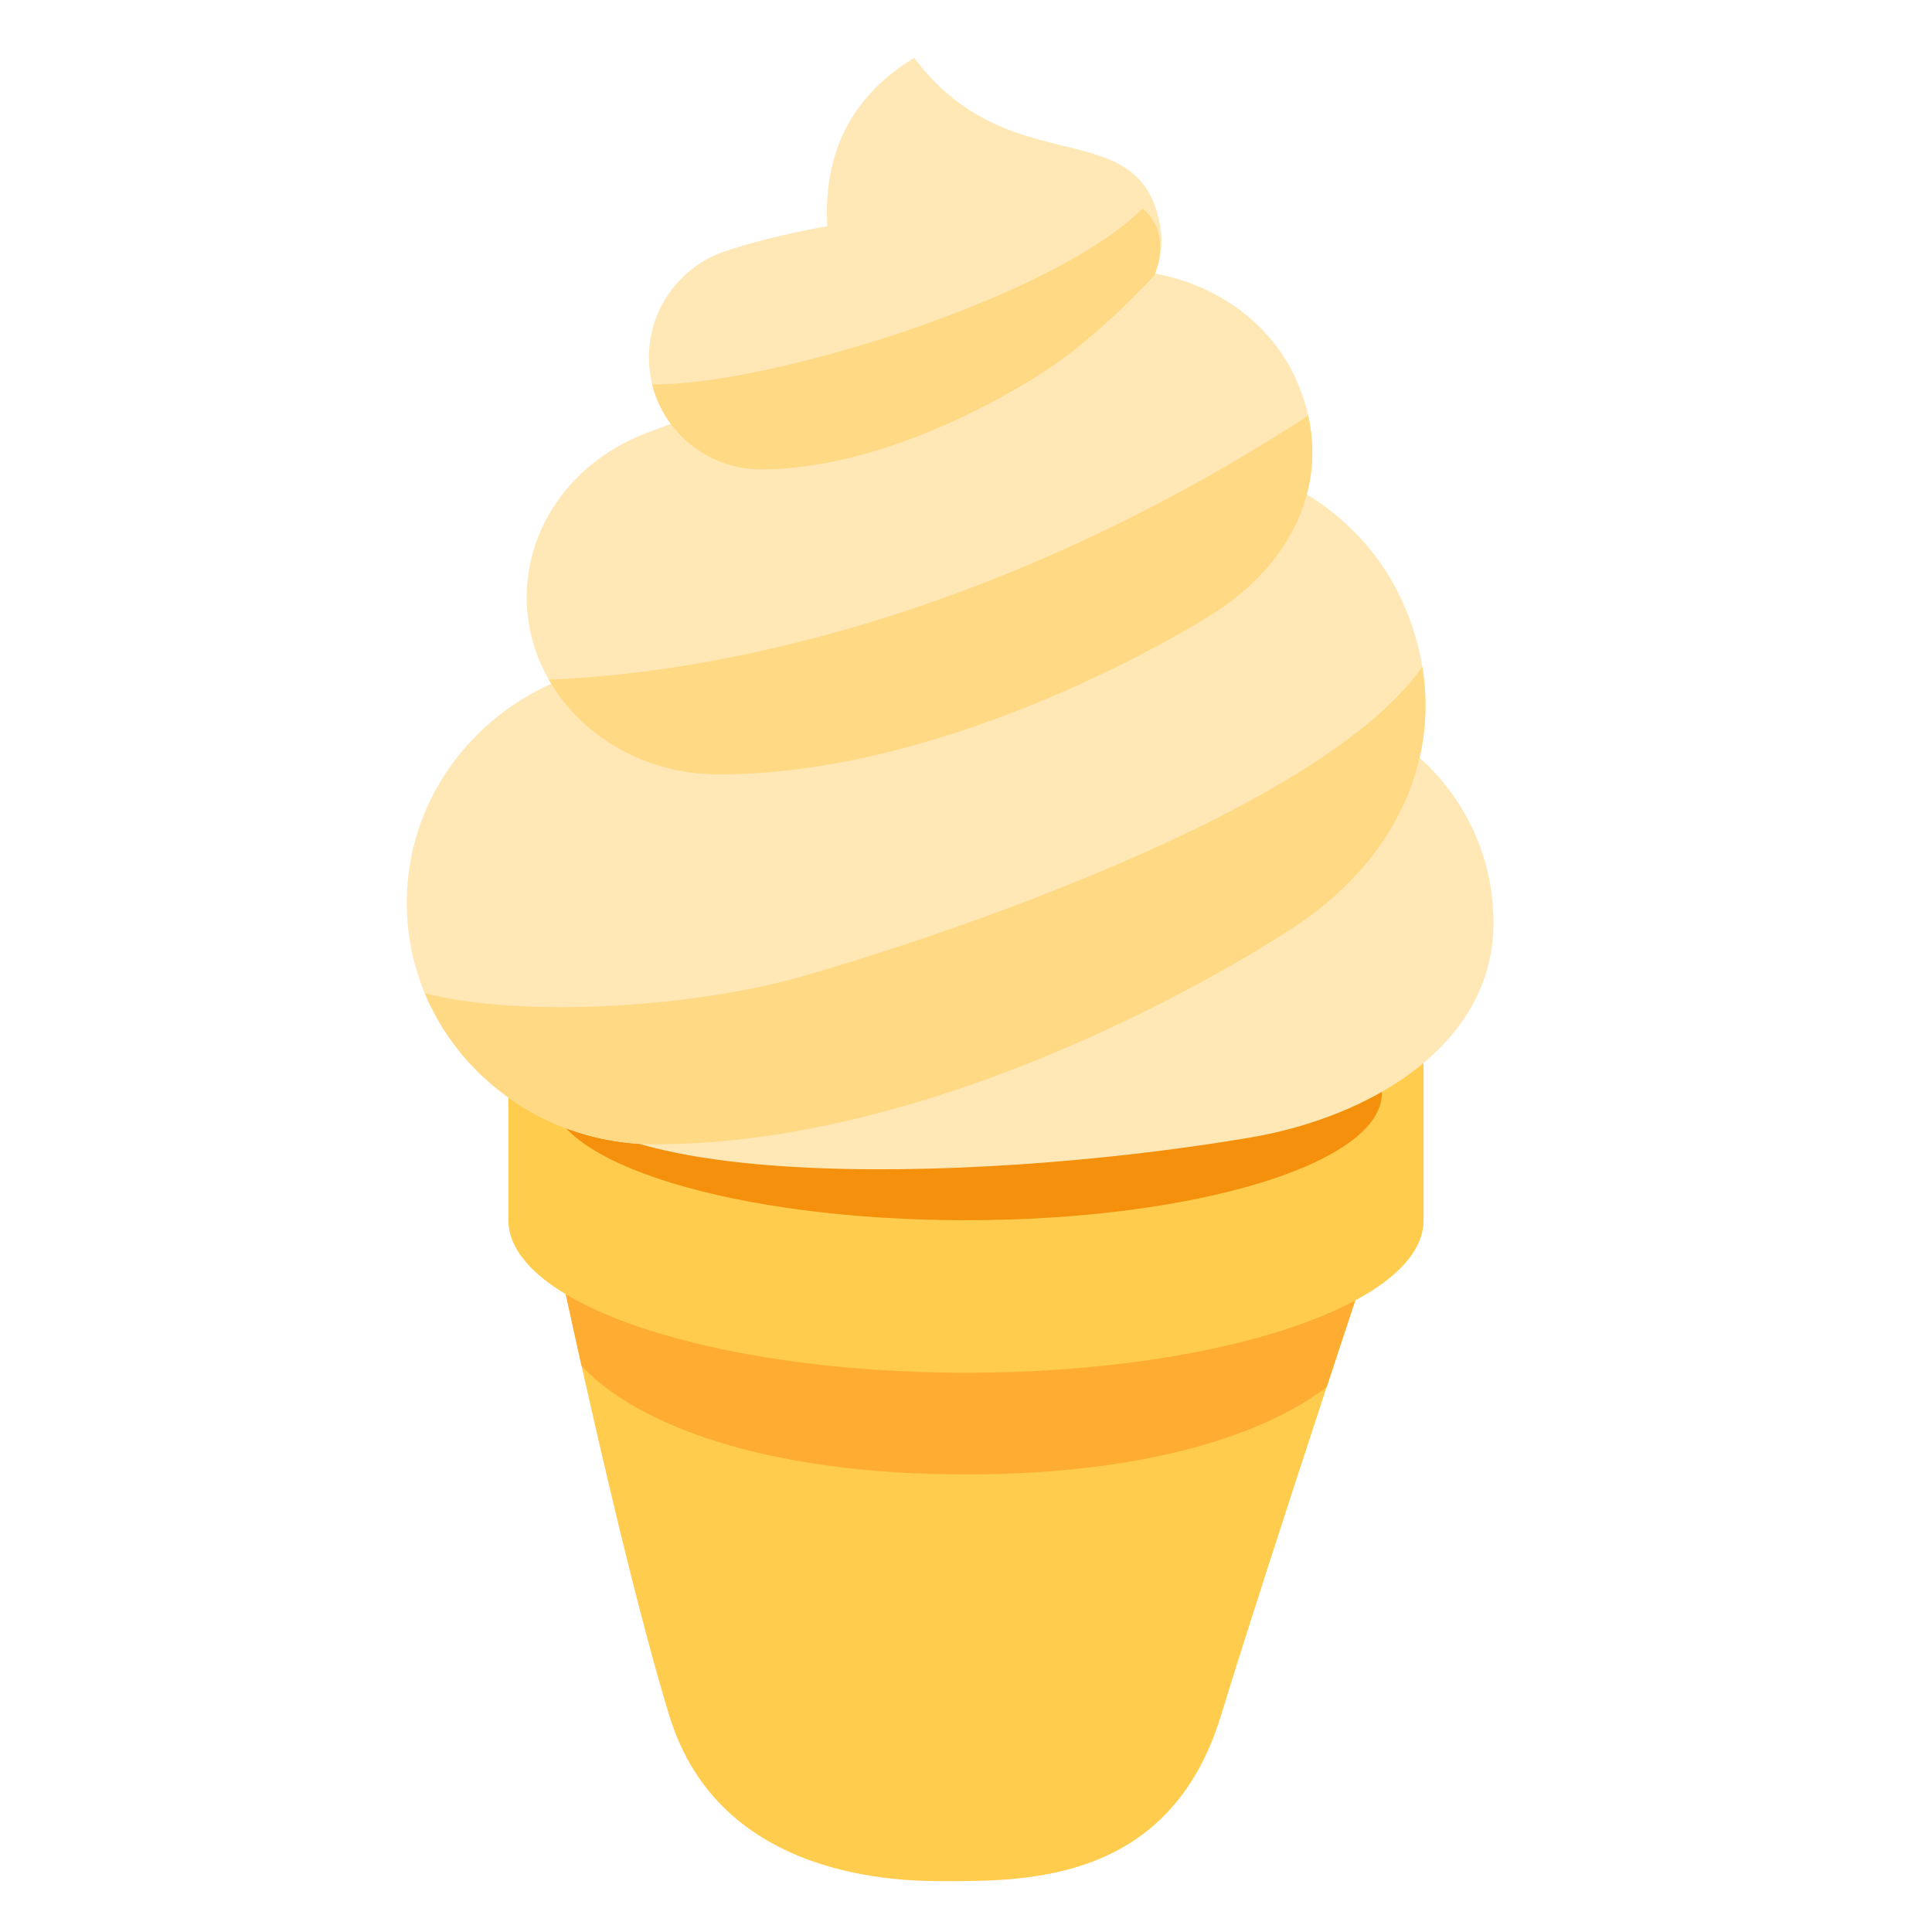 <svg xmlns="http://www.w3.org/2000/svg" viewBox="0 0 47.5 47.5" enable-background="new 0 0 47.5 47.5"><defs><clipPath id="3"><path d="m21.27 28.657l-10.211-4.01.001-.001c-1.794-.704-3.06-2.409-3.06-4.402 0-2.623 2.192-4.75 4.895-4.75 6.145 0 12.417 4.182 12.417 4.182 2.345 1.46 3.345 3.924 2.331 6.356-.77 1.849-2.604 2.97-4.54 2.97-.611 0-1.232-.111-1.833-.347"/></clipPath><clipPath id="4"><path d="m14.14 33.02c-.809-.328-1.379-1.12-1.379-2.045 0-1.219.987-2.206 2.206-2.206 2.769 0 5.597 1.942 5.597 1.942 1.055.678 2.142 1.874 2.142 1.874 0 0 .749 1.666-1.625 1.666-3.562 0-6.941-1.231-6.941-1.231"/></clipPath><clipPath id="2"><path d="m20.594 32.425l-7.874-2.939v-.002c-1.384-.517-2.36-1.768-2.36-3.229 0-1.925 1.69-3.486 3.774-3.486 4.74 0 9.575 3.069 9.575 3.069 1.81 1.071 2.581 2.879 1.799 4.663-.594 1.356-2.01 2.179-3.502 2.179-.471 0-.95-.082-1.413-.255"/></clipPath><clipPath id="0"><path d="m0 38h38v-38h-38v38"/></clipPath><clipPath id="1"><path d="m18.18 14h-7.364c0 0 1.353-6.5 2.351-9.752.999-3.253 4.604-3.248 5.422-3.248 1.636 0 4.425-.005 5.423 3.248.996 3.252 3.169 9.752 3.169 9.752h-9"/></clipPath></defs><g transform="matrix(1.25 0 0-1.25 0 47.5)"><g clip-path="url(#0)" fill="#ffcc4d"><path d="m0 0c0-1.657-4.03-3-9-3-4.97 0-9 1.343-9 3 0 1.657 4.03 3 9 3 4.97 0 9-1.343 9-3" transform="translate(28 17)"/><path d="m0 0h-7.363c0 0 1.352-6.5 2.35-9.752.999-3.254 4.605-3.248 5.423-3.248 1.635 0 4.424-.006 5.422 3.248.996 3.252 3.169 9.752 3.169 9.752h-9" transform="translate(18.18 14)"/></g><g clip-path="url(#1)"><path d="m0 0c0-1.657-2.76-3.5-8.183-3.5-5.422 0-8.181 1.843-8.181 3.5 0 1.657 2.759 3 8.181 3 5.423 0 8.183-1.343 8.183-3" fill="#ffac33" transform="translate(27.18 12.5)"/></g><g clip-path="url(#0)"><path d="m0 0v-3c0-1.657 4.03-3 9-3 4.97 0 9 1.343 9 3v3h-18" fill="#ffcc4d" transform="translate(10 17)"/><path d="m0 0c0-1.381-3.664-2.5-8.183-2.5-4.519 0-8.181 1.119-8.181 2.5 0 1.381 3.662 2.5 8.181 2.5 4.519 0 8.183-1.119 8.183-2.5" fill="#f4900c" transform="translate(27.18 16.5)"/><g fill="#ffe8b6"><path d="m0 0c0 2.405-1.949 4.354-4.354 4.354-2.405 0-14.188-4.803-14.188-7.208 0-2.404 8.08-2.329 13.751-1.371 2.371.4 4.791 1.82 4.791 4.225" transform="translate(29.375 19.85)"/><path d="m0 0c-1.014 2.432-3.868 3.606-6.374 2.623l-10.21-4.01h.001c-1.794-.705-3.061-2.409-3.061-4.402 0-2.623 2.192-4.75 4.895-4.75 6.145 0 12.417 4.183 12.417 4.183 2.346 1.459 3.346 3.923 2.332 6.355" transform="translate(27.644 26.03)"/><path d="m0 0c-.781 1.784-2.982 2.646-4.915 1.924l-7.874-2.939v-.002c-1.384-.517-2.36-1.767-2.36-3.23 0-1.924 1.69-3.484 3.774-3.484 4.74 0 9.575 3.068 9.575 3.068 1.81 1.071 2.581 2.879 1.799 4.663" transform="translate(25.509 30.501)"/><path d="m0 0c0 0 .593 1.781-1.781 1.781-3.562 0-5.771-.845-5.771-.845v-.001c-.808-.327-1.379-1.119-1.379-2.044 0-1.219.988-2.206 2.206-2.206 2.769 0 5.597 1.942 5.597 1.942 1.056.678 1.128 1.373 1.128 1.373" transform="translate(21.694 32.08)"/><path d="m0 0c1.781-2.375 4.156-1.177 4.751-2.959.562-1.689-1.189-2.374-1.189-2.374h-4.749c0 0-1.782 3.552 1.187 5.333" transform="translate(17.982 36.861)"/></g></g><g clip-path="url(#2)"><path d="m0 0c3.417 0 9.708 1.125 16.5 5.833 2.103 1.458 3.667-.875 2-2.458-1.667-1.583-14.08-7.417-18.333-6.625-4.25.792-.167 3.25-.167 3.25" fill="#ffd983" transform="translate(10.167 24.621)"/></g><g clip-path="url(#3)"><path d="m0 0c1.542-.708 5.458-.583 7.958.125 2.5.708 11.25 3.542 12.542 6.667 1.292 3.125 2.833.583 2.458-1.792-.375-2.375-11.166-11.458-16.291-10.375-5.125 1.083-8.334.792-8.667 2.583-.333 1.792 2 2.792 2 2.792" fill="#ffd983" transform="translate(7.792 18.663)"/></g><g clip-path="url(#4)"><path d="m0 0c2.417-.25 10.333 2.292 10.5 4.375.167 2.083 1.625-1.75 1.125-2.417-.5-.666-9.958-5.708-13.375-3.5-3.417 2.209 1.75 1.542 1.75 1.542" fill="#ffd983" transform="translate(12.5 30.455)"/></g></g></svg>